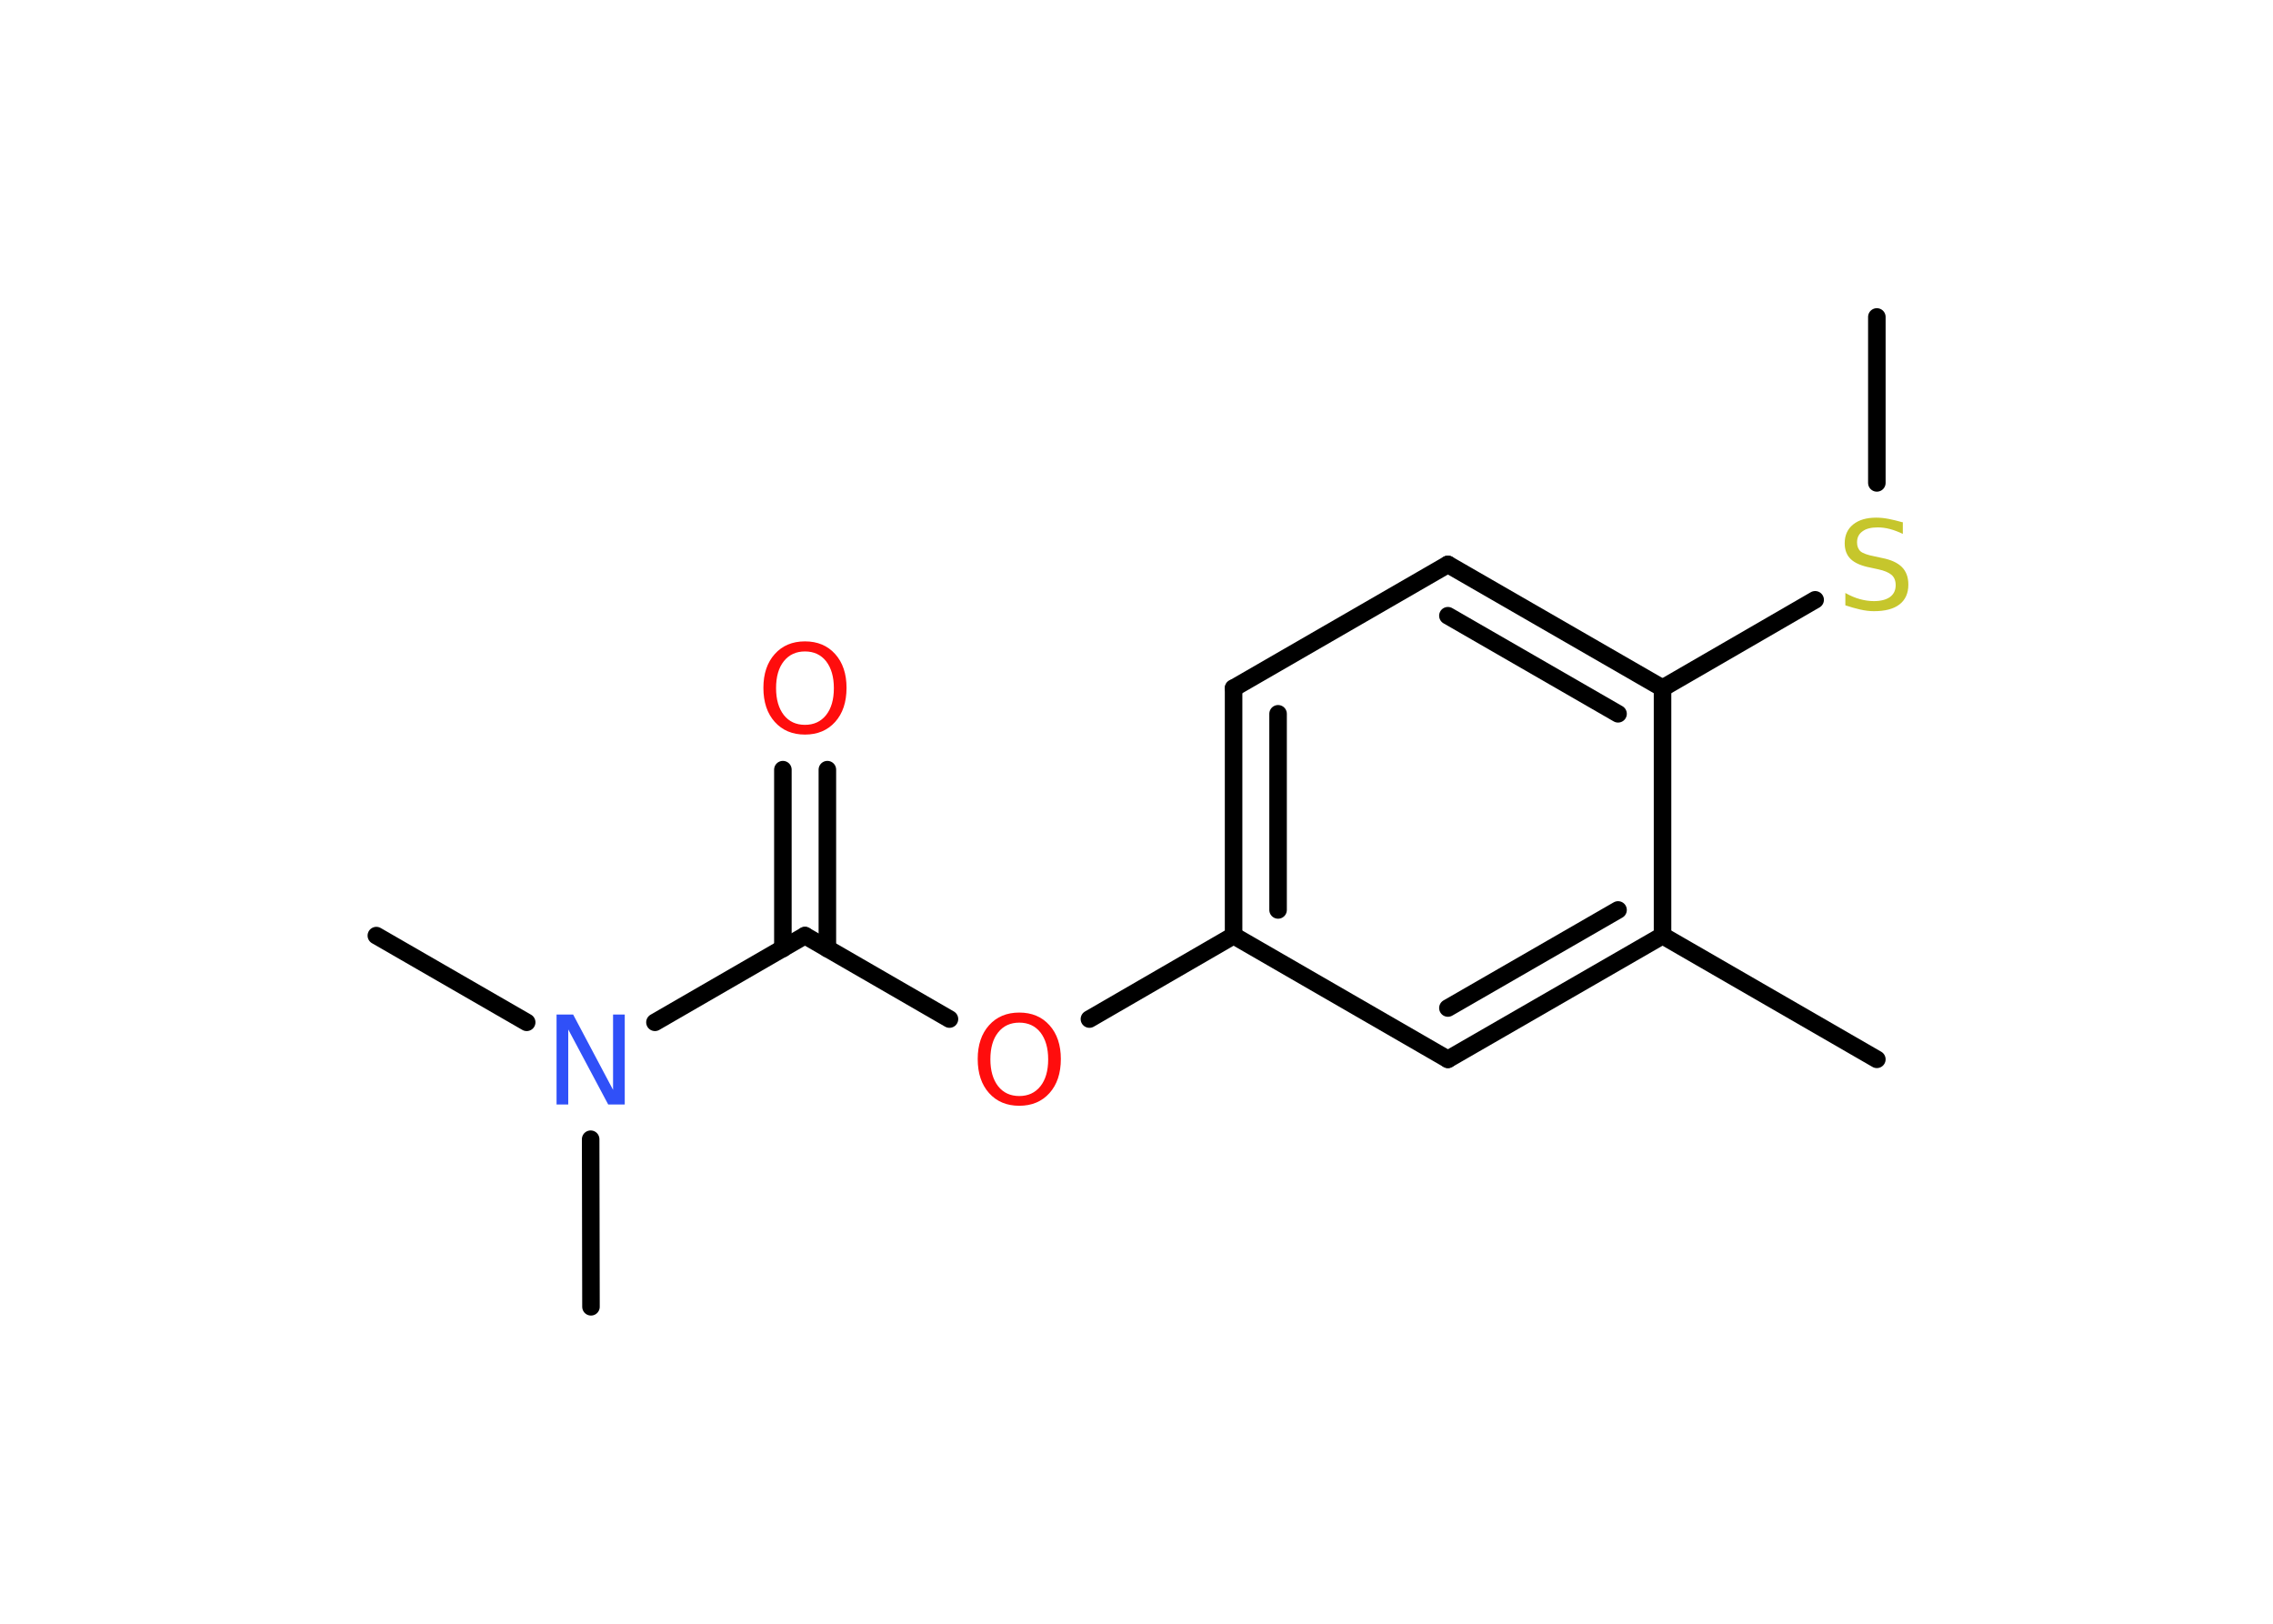 <?xml version='1.0' encoding='UTF-8'?>
<!DOCTYPE svg PUBLIC "-//W3C//DTD SVG 1.1//EN" "http://www.w3.org/Graphics/SVG/1.1/DTD/svg11.dtd">
<svg version='1.2' xmlns='http://www.w3.org/2000/svg' xmlns:xlink='http://www.w3.org/1999/xlink' width='70.0mm' height='50.0mm' viewBox='0 0 70.0 50.0'>
  <desc>Generated by the Chemistry Development Kit (http://github.com/cdk)</desc>
  <g stroke-linecap='round' stroke-linejoin='round' stroke='#000000' stroke-width='.54' fill='#FF0D0D'>
    <rect x='.0' y='.0' width='70.0' height='50.0' fill='#FFFFFF' stroke='none'/>
    <g id='mol1' class='mol'>
      <line id='mol1bnd1' class='bond' x1='57.8' y1='9.76' x2='57.8' y2='14.87'/>
      <line id='mol1bnd2' class='bond' x1='55.9' y1='18.47' x2='51.2' y2='21.19'/>
      <g id='mol1bnd3' class='bond'>
        <line x1='51.2' y1='21.19' x2='44.59' y2='17.38'/>
        <line x1='49.83' y1='21.98' x2='44.59' y2='18.96'/>
      </g>
      <line id='mol1bnd4' class='bond' x1='44.59' y1='17.38' x2='37.99' y2='21.19'/>
      <g id='mol1bnd5' class='bond'>
        <line x1='37.99' y1='21.19' x2='37.99' y2='28.81'/>
        <line x1='39.36' y1='21.98' x2='39.36' y2='28.02'/>
      </g>
      <line id='mol1bnd6' class='bond' x1='37.99' y1='28.81' x2='33.55' y2='31.38'/>
      <line id='mol1bnd7' class='bond' x1='29.24' y1='31.38' x2='24.79' y2='28.81'/>
      <g id='mol1bnd8' class='bond'>
        <line x1='24.11' y1='29.21' x2='24.11' y2='23.7'/>
        <line x1='25.48' y1='29.21' x2='25.48' y2='23.7'/>
      </g>
      <line id='mol1bnd9' class='bond' x1='24.79' y1='28.81' x2='20.17' y2='31.48'/>
      <line id='mol1bnd10' class='bond' x1='16.22' y1='31.48' x2='11.59' y2='28.81'/>
      <line id='mol1bnd11' class='bond' x1='18.19' y1='35.08' x2='18.2' y2='40.24'/>
      <line id='mol1bnd12' class='bond' x1='37.99' y1='28.81' x2='44.59' y2='32.62'/>
      <g id='mol1bnd13' class='bond'>
        <line x1='44.59' y1='32.62' x2='51.2' y2='28.81'/>
        <line x1='44.59' y1='31.04' x2='49.83' y2='28.02'/>
      </g>
      <line id='mol1bnd14' class='bond' x1='51.2' y1='21.19' x2='51.2' y2='28.81'/>
      <line id='mol1bnd15' class='bond' x1='51.2' y1='28.81' x2='57.8' y2='32.62'/>
      <path id='mol1atm2' class='atom' d='M58.6 16.08v.36q-.21 -.1 -.4 -.15q-.19 -.05 -.37 -.05q-.31 .0 -.47 .12q-.17 .12 -.17 .34q.0 .18 .11 .28q.11 .09 .42 .15l.23 .05q.42 .08 .62 .28q.2 .2 .2 .54q.0 .4 -.27 .61q-.27 .21 -.79 .21q-.2 .0 -.42 -.05q-.22 -.05 -.46 -.13v-.38q.23 .13 .45 .19q.22 .06 .43 .06q.32 .0 .5 -.13q.17 -.13 .17 -.36q.0 -.21 -.13 -.32q-.13 -.11 -.41 -.17l-.23 -.05q-.42 -.08 -.61 -.26q-.19 -.18 -.19 -.49q.0 -.37 .26 -.58q.26 -.21 .71 -.21q.19 .0 .39 .04q.2 .04 .41 .1z' stroke='none' fill='#C6C62C'/>
      <path id='mol1atm7' class='atom' d='M31.39 31.49q-.41 .0 -.65 .3q-.24 .3 -.24 .83q.0 .52 .24 .83q.24 .3 .65 .3q.41 .0 .65 -.3q.24 -.3 .24 -.83q.0 -.52 -.24 -.83q-.24 -.3 -.65 -.3zM31.39 31.18q.58 .0 .93 .39q.35 .39 .35 1.04q.0 .66 -.35 1.05q-.35 .39 -.93 .39q-.58 .0 -.93 -.39q-.35 -.39 -.35 -1.05q.0 -.65 .35 -1.04q.35 -.39 .93 -.39z' stroke='none'/>
      <path id='mol1atm9' class='atom' d='M24.79 20.06q-.41 .0 -.65 .3q-.24 .3 -.24 .83q.0 .52 .24 .83q.24 .3 .65 .3q.41 .0 .65 -.3q.24 -.3 .24 -.83q.0 -.52 -.24 -.83q-.24 -.3 -.65 -.3zM24.79 19.75q.58 .0 .93 .39q.35 .39 .35 1.04q.0 .66 -.35 1.05q-.35 .39 -.93 .39q-.58 .0 -.93 -.39q-.35 -.39 -.35 -1.05q.0 -.65 .35 -1.04q.35 -.39 .93 -.39z' stroke='none'/>
      <path id='mol1atm10' class='atom' d='M17.15 31.24h.5l1.23 2.32v-2.32h.36v2.77h-.51l-1.23 -2.31v2.31h-.36v-2.77z' stroke='none' fill='#3050F8'/>
    </g>
  </g>
</svg>
